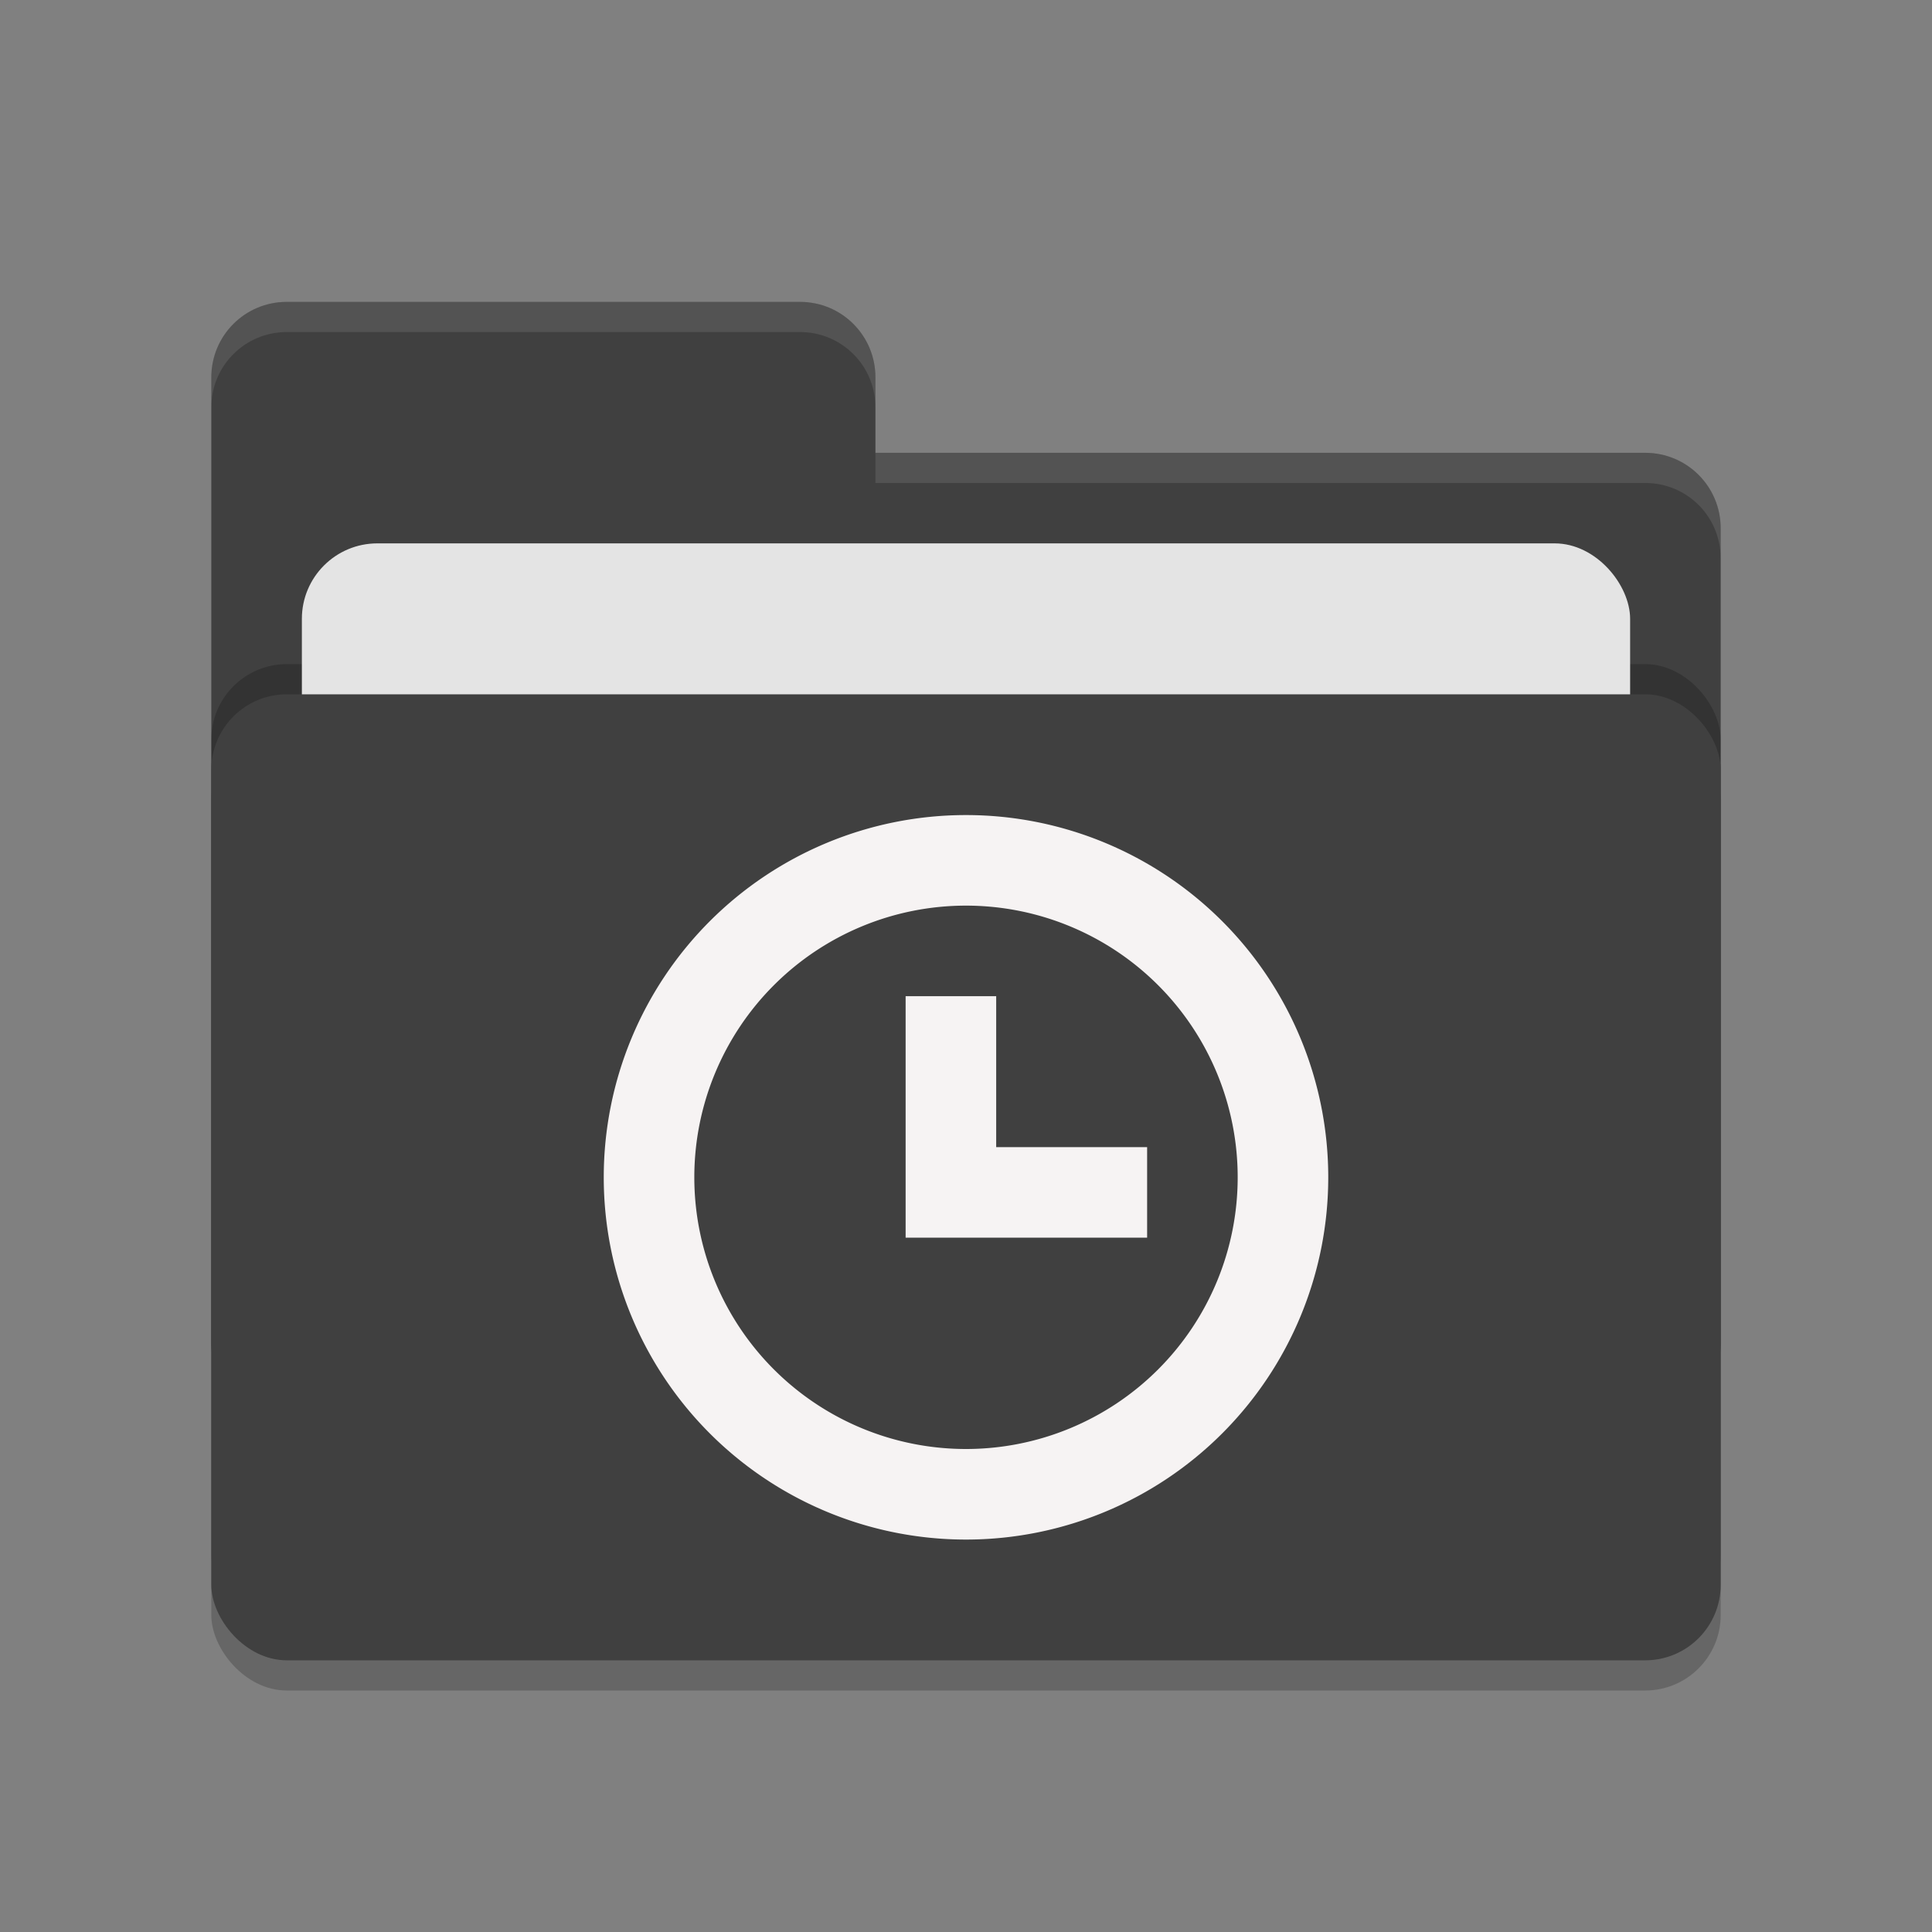 <svg xmlns="http://www.w3.org/2000/svg" width="64" height="64" version="1.1">
 <rect width="100%" height="100%" fill="#808080" stroke="none"/>
 <rect style="opacity:0.2" width="50" height="32" x="7" y="24" rx="2.5" ry="2.5"/>
 <path style="fill:#404040" d="M 7,44.5 C 7,45.885 8.115,47 9.5,47 H 54.5 C 55.885,47 57,45.885 57,44.5 V 17.5 C 57,16.115 55.885,15 54.5,15 H 29 V 12.5 C 29,11.115 27.885,10 26.5,10 H 9.5 C 8.115,10 7,11.115 7,12.5"/>
 <rect style="opacity:0.2" width="50" height="32" x="7" y="22" rx="2.5" ry="2.5"/>
 <rect style="fill:#e4e4e4" width="44" height="20" x="10" y="18" rx="2.5" ry="2.5"/>
 <rect style="fill:#404040" width="50" height="32" x="7" y="23" rx="2.5" ry="2.5"/>
 <path style="opacity:0.1;fill:#ffffff" d="M 9.5,10 C 8.115,10 7,11.115 7,12.5 V 13.5 C 7,12.115 8.115,11 9.5,11 H 26.5 C 27.885,11 29,12.115 29,13.5 V 12.5 C 29,11.115 27.885,10 26.5,10 Z M 29,15 V 16 H 54.5 C 55.89,16 57,17.115 57,18.5 V 17.5 C 57,16.115 55.89,15 54.5,15 Z"/>
 <path style="fill:#f6f3f3" d="M 32 27 A 12 12 0 0 0 20 39 A 12 12 0 0 0 32 51 A 12 12 0 0 0 44 39 A 12 12 0 0 0 32 27 z M 32 30 A 9 9 0 0 1 41 39 A 9 9 0 0 1 32 48 A 9 9 0 0 1 23 39 A 9 9 0 0 1 32 30 z M 30 33 L 30 41 L 38 41 L 38 38 L 33 38 L 33 33 L 30 33 z"/>
</svg>
